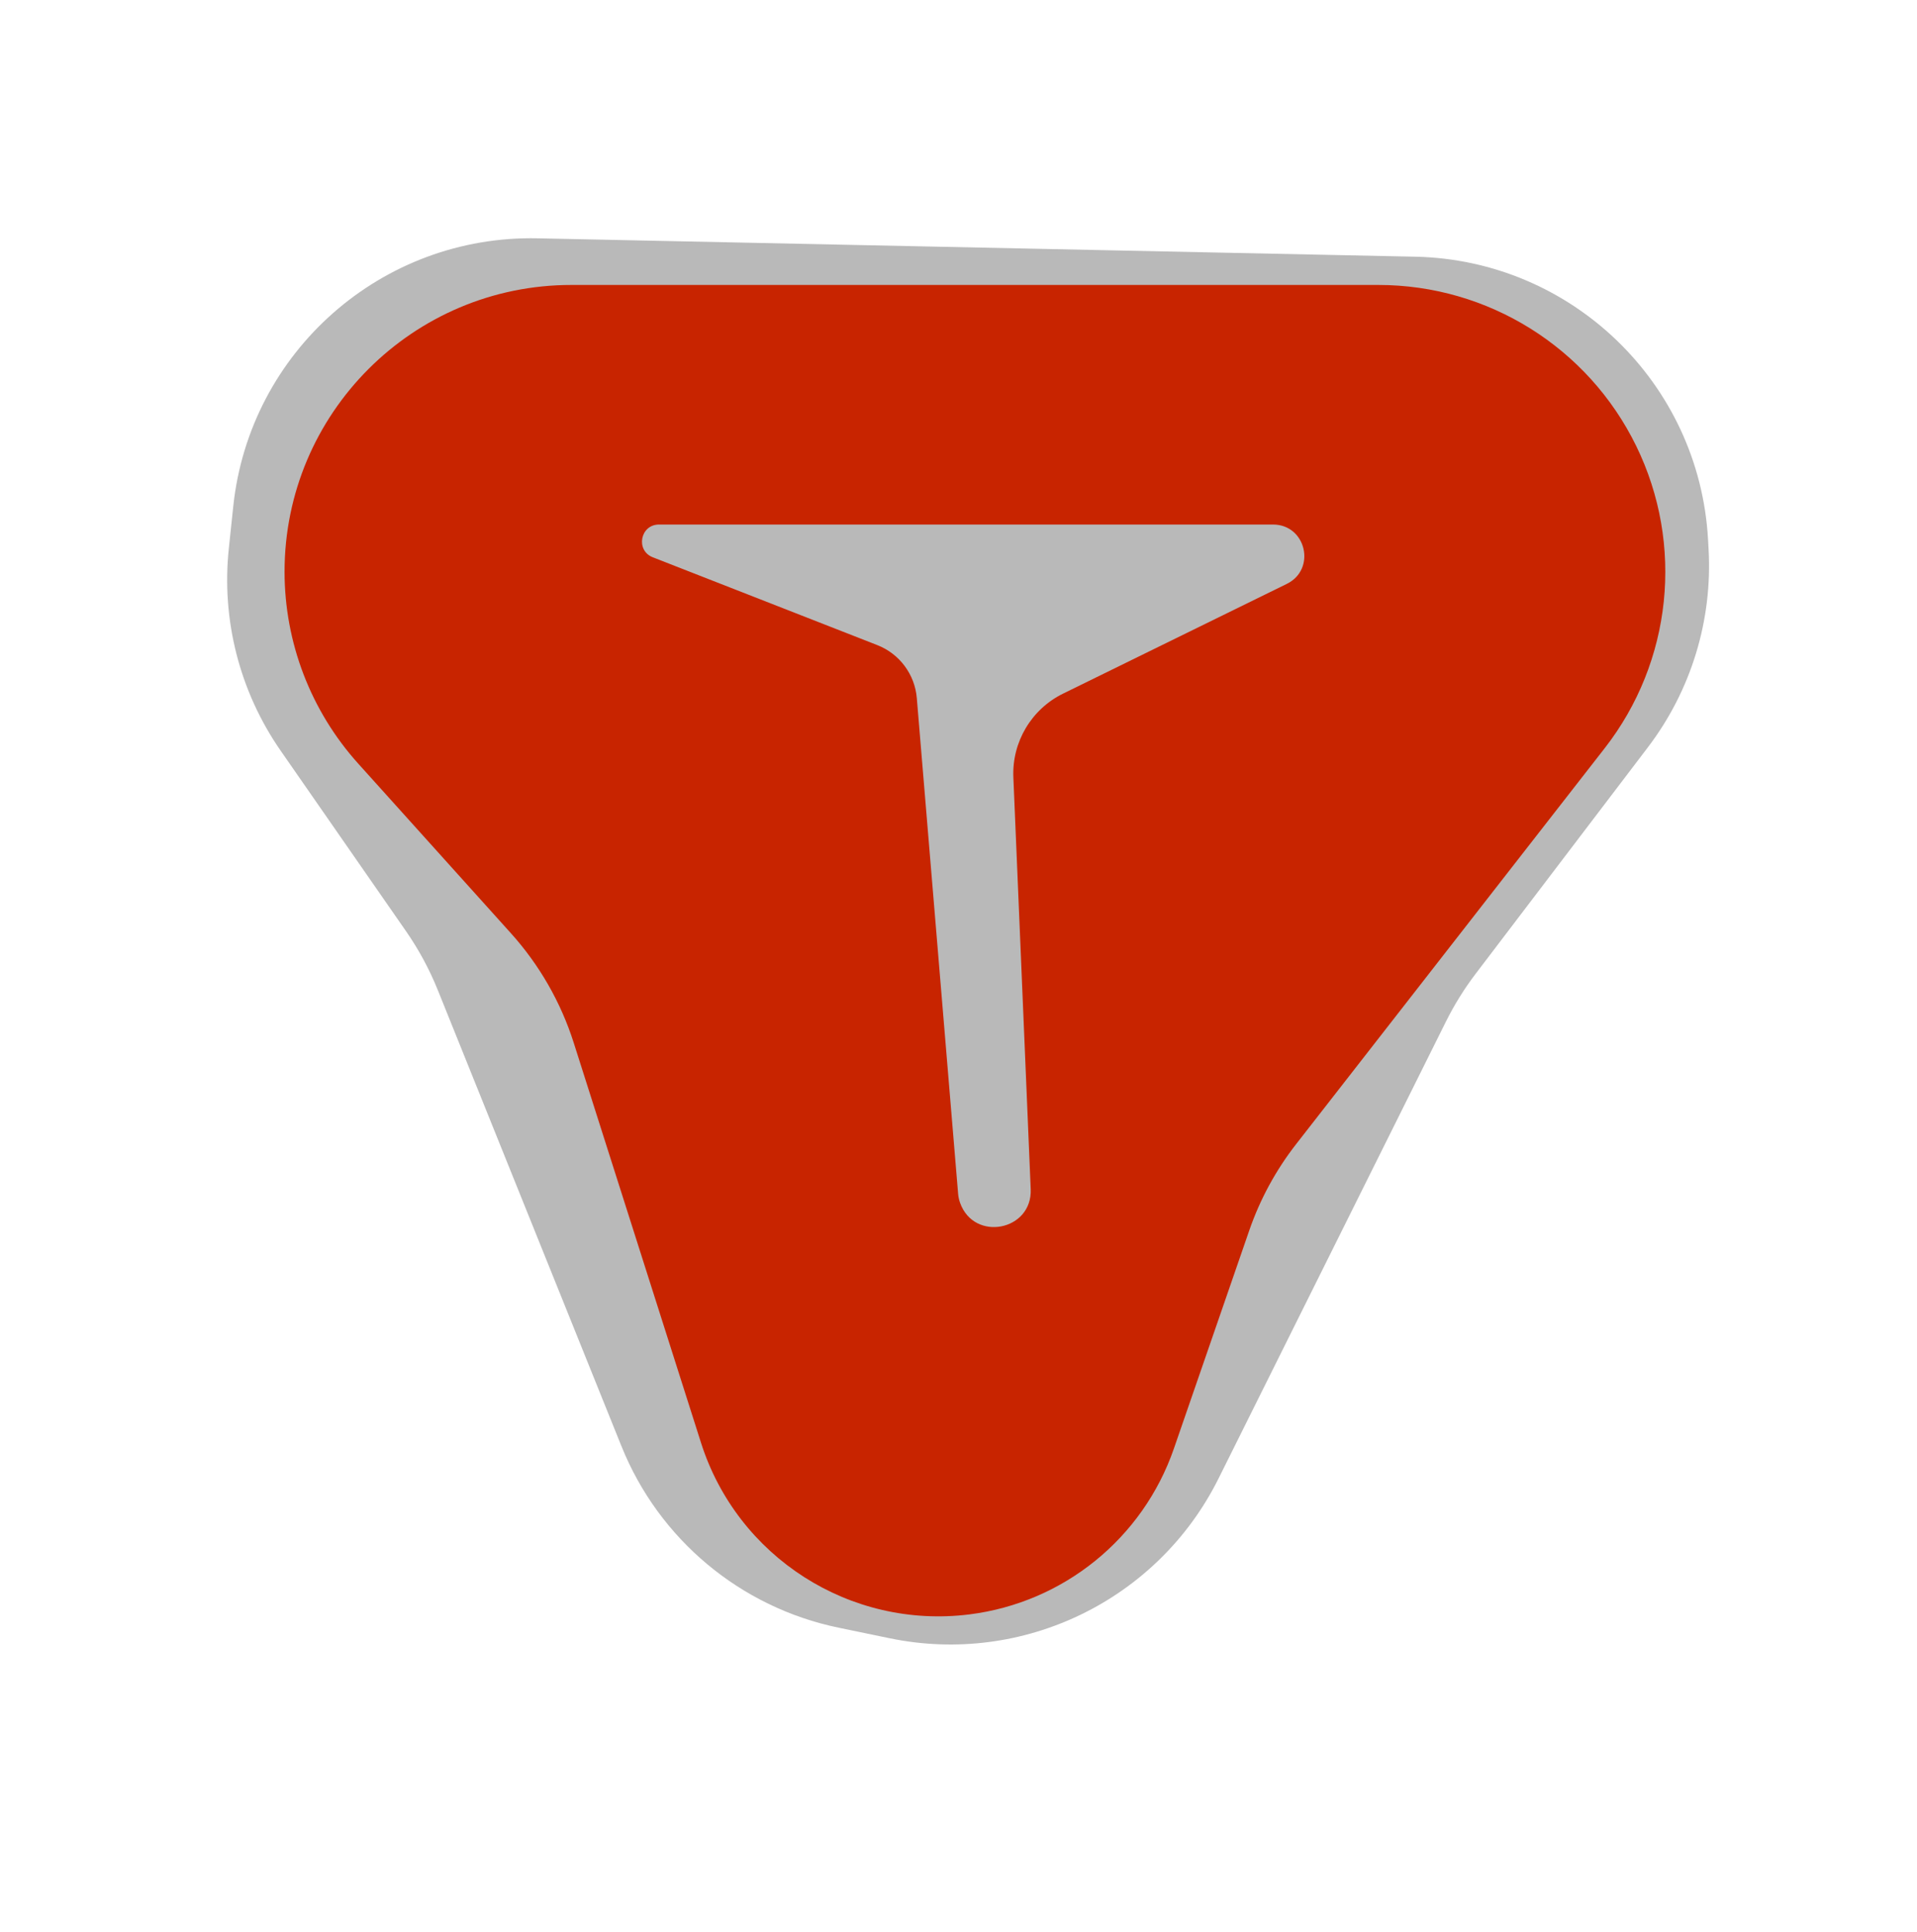 <svg width="128" height="129" viewBox="0 0 128 129" fill="none" xmlns="http://www.w3.org/2000/svg">
<path d="M29.232 66.12C28.672 64.731 27.959 63.41 27.105 62.18L18.742 50.138C16.005 46.198 14.776 41.406 15.278 36.635L15.575 33.817C16.663 23.479 25.491 15.698 35.884 15.915L94.497 17.143C104.94 17.361 113.456 25.58 114.046 36.008L114.083 36.666C114.352 41.419 112.917 46.112 110.035 49.902L98.534 65.026C97.773 66.027 97.108 67.097 96.548 68.222L81.366 98.733C77.32 106.864 68.302 111.248 59.408 109.408L55.998 108.702C49.44 107.346 43.997 102.798 41.497 96.586L29.232 66.12Z" fill="#B9B9B9"/>
<path d="M19 38.181C19 27.605 27.574 19.03 38.151 19.03H92.035C99.356 19.03 106.038 23.203 109.251 29.782V29.782C112.463 36.359 111.647 44.192 107.148 49.966L86.543 76.409C85.19 78.145 84.133 80.092 83.415 82.171L78.382 96.74C76.312 102.733 71.014 107.029 64.722 107.815V107.815C56.769 108.809 49.237 103.99 46.807 96.352L38.308 69.64C37.446 66.931 36.017 64.438 34.115 62.325L23.916 50.993C20.751 47.476 19 42.912 19 38.181V38.181Z" fill="#C82400"/>
<path d="M44 35.03H85V35.03C87.213 35.03 87.906 38.02 85.92 38.994L70.987 46.32C68.868 47.359 67.564 49.553 67.663 51.911L68.821 79.413C68.939 82.198 65.037 82.954 64.105 80.327V80.327C64.035 80.13 63.991 79.925 63.974 79.716L61.216 46.62C61.084 45.035 60.061 43.663 58.58 43.083L43.587 37.217C42.422 36.761 42.749 35.03 44 35.03V35.03Z" fill="#B9B9B9"/>
</svg>
